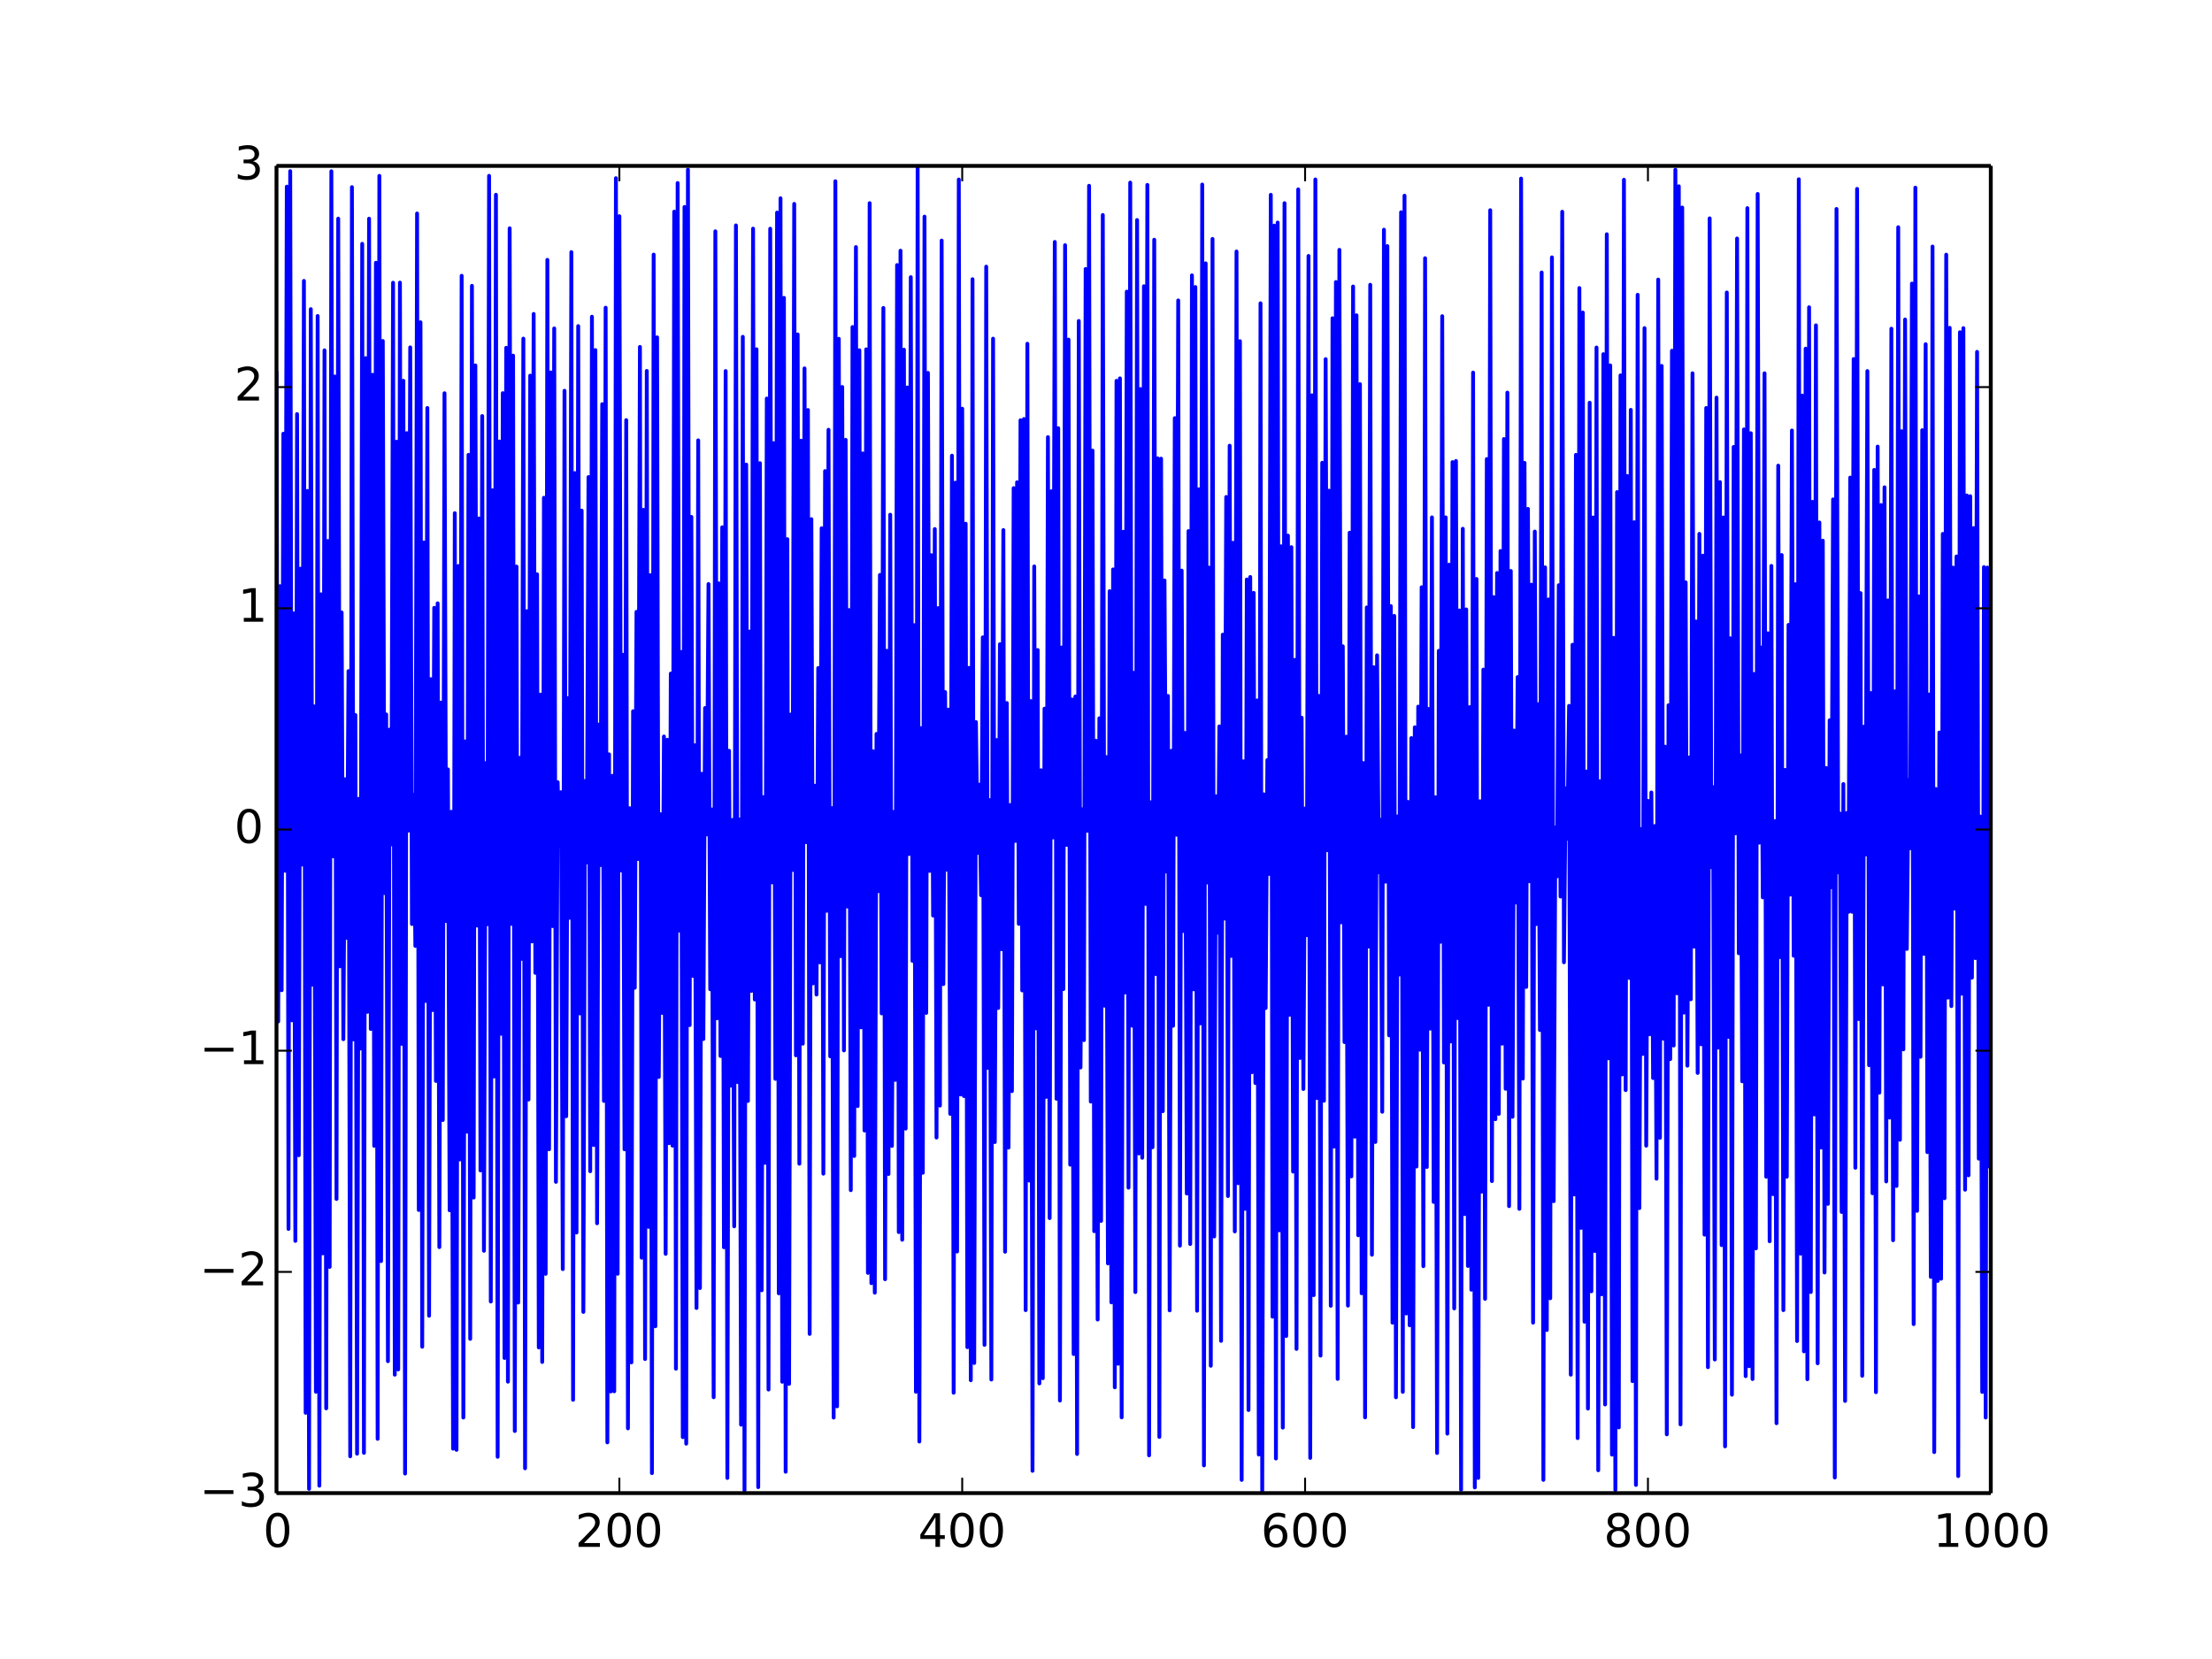 <?xml version="1.0" encoding="UTF-8"?>
<svg xmlns="http://www.w3.org/2000/svg" xmlns:xlink="http://www.w3.org/1999/xlink" width="576pt" height="432pt" viewBox="0 0 576 432" version="1.1">
<defs>
<g>
<symbol overflow="visible" id="glyph0-0">
<path style="stroke:none;" d="M 0.594 2.125 L 0.594 -8.469 L 6.594 -8.469 L 6.594 2.125 Z M 1.266 1.453 L 5.938 1.453 L 5.938 -7.781 L 1.266 -7.781 Z M 1.266 1.453 "/>
</symbol>
<symbol overflow="visible" id="glyph0-1">
<path style="stroke:none;" d="M 3.812 -7.969 C 3.207 -7.969 2.75 -7.664 2.438 -7.062 C 2.133 -6.469 1.984 -5.566 1.984 -4.359 C 1.984 -3.16 2.133 -2.258 2.438 -1.656 C 2.75 -1.062 3.207 -0.766 3.812 -0.766 C 4.426 -0.766 4.883 -1.062 5.188 -1.656 C 5.5 -2.258 5.656 -3.16 5.656 -4.359 C 5.656 -5.566 5.5 -6.469 5.188 -7.062 C 4.883 -7.664 4.426 -7.969 3.812 -7.969 Z M 3.812 -8.906 C 4.789 -8.906 5.539 -8.516 6.062 -7.734 C 6.582 -6.961 6.844 -5.836 6.844 -4.359 C 6.844 -2.891 6.582 -1.766 6.062 -0.984 C 5.539 -0.211 4.789 0.172 3.812 0.172 C 2.832 0.172 2.082 -0.211 1.562 -0.984 C 1.051 -1.766 0.797 -2.891 0.797 -4.359 C 0.797 -5.836 1.051 -6.961 1.562 -7.734 C 2.082 -8.516 2.832 -8.906 3.812 -8.906 Z M 3.812 -8.906 "/>
</symbol>
<symbol overflow="visible" id="glyph0-2">
<path style="stroke:none;" d="M 2.297 -1 L 6.438 -1 L 6.438 0 L 0.875 0 L 0.875 -1 C 1.32 -1.457 1.93 -2.078 2.703 -2.859 C 3.484 -3.648 3.973 -4.16 4.172 -4.391 C 4.555 -4.805 4.82 -5.16 4.969 -5.453 C 5.125 -5.754 5.203 -6.047 5.203 -6.328 C 5.203 -6.797 5.035 -7.176 4.703 -7.469 C 4.379 -7.758 3.957 -7.906 3.438 -7.906 C 3.062 -7.906 2.664 -7.844 2.25 -7.719 C 1.844 -7.594 1.406 -7.395 0.938 -7.125 L 0.938 -8.328 C 1.414 -8.516 1.859 -8.656 2.266 -8.75 C 2.68 -8.852 3.062 -8.906 3.406 -8.906 C 4.312 -8.906 5.035 -8.676 5.578 -8.219 C 6.117 -7.77 6.391 -7.164 6.391 -6.406 C 6.391 -6.051 6.32 -5.711 6.188 -5.391 C 6.051 -5.066 5.805 -4.688 5.453 -4.25 C 5.348 -4.133 5.035 -3.805 4.516 -3.266 C 3.992 -2.723 3.254 -1.969 2.297 -1 Z M 2.297 -1 "/>
</symbol>
<symbol overflow="visible" id="glyph0-3">
<path style="stroke:none;" d="M 4.531 -7.719 L 1.547 -3.047 L 4.531 -3.047 Z M 4.219 -8.75 L 5.719 -8.75 L 5.719 -3.047 L 6.969 -3.047 L 6.969 -2.062 L 5.719 -2.062 L 5.719 0 L 4.531 0 L 4.531 -2.062 L 0.594 -2.062 L 0.594 -3.203 Z M 4.219 -8.75 "/>
</symbol>
<symbol overflow="visible" id="glyph0-4">
<path style="stroke:none;" d="M 3.969 -4.844 C 3.438 -4.844 3.016 -4.66 2.703 -4.297 C 2.391 -3.93 2.234 -3.438 2.234 -2.812 C 2.234 -2.176 2.391 -1.676 2.703 -1.312 C 3.016 -0.945 3.438 -0.766 3.969 -0.766 C 4.5 -0.766 4.914 -0.945 5.219 -1.312 C 5.531 -1.676 5.688 -2.176 5.688 -2.812 C 5.688 -3.438 5.531 -3.93 5.219 -4.297 C 4.914 -4.66 4.5 -4.844 3.969 -4.844 Z M 6.312 -8.562 L 6.312 -7.484 C 6.008 -7.617 5.707 -7.723 5.406 -7.797 C 5.102 -7.867 4.805 -7.906 4.516 -7.906 C 3.734 -7.906 3.133 -7.641 2.719 -7.109 C 2.312 -6.586 2.078 -5.797 2.016 -4.734 C 2.242 -5.066 2.531 -5.32 2.875 -5.5 C 3.227 -5.688 3.613 -5.781 4.031 -5.781 C 4.906 -5.781 5.598 -5.516 6.109 -4.984 C 6.617 -4.453 6.875 -3.727 6.875 -2.812 C 6.875 -1.906 6.609 -1.18 6.078 -0.641 C 5.547 -0.098 4.844 0.172 3.969 0.172 C 2.945 0.172 2.172 -0.211 1.641 -0.984 C 1.109 -1.766 0.844 -2.891 0.844 -4.359 C 0.844 -5.742 1.172 -6.848 1.828 -7.672 C 2.484 -8.492 3.363 -8.906 4.469 -8.906 C 4.758 -8.906 5.055 -8.875 5.359 -8.812 C 5.66 -8.758 5.977 -8.676 6.312 -8.562 Z M 6.312 -8.562 "/>
</symbol>
<symbol overflow="visible" id="glyph0-5">
<path style="stroke:none;" d="M 3.812 -4.156 C 3.25 -4.156 2.805 -4.004 2.484 -3.703 C 2.16 -3.398 2 -2.988 2 -2.469 C 2 -1.938 2.16 -1.52 2.484 -1.219 C 2.805 -0.914 3.25 -0.766 3.812 -0.766 C 4.375 -0.766 4.816 -0.914 5.141 -1.219 C 5.461 -1.52 5.625 -1.938 5.625 -2.469 C 5.625 -2.988 5.461 -3.398 5.141 -3.703 C 4.828 -4.004 4.383 -4.156 3.812 -4.156 Z M 2.625 -4.656 C 2.125 -4.781 1.727 -5.016 1.438 -5.359 C 1.156 -5.711 1.016 -6.141 1.016 -6.641 C 1.016 -7.336 1.266 -7.891 1.766 -8.297 C 2.266 -8.703 2.945 -8.906 3.812 -8.906 C 4.688 -8.906 5.367 -8.703 5.859 -8.297 C 6.359 -7.891 6.609 -7.336 6.609 -6.641 C 6.609 -6.141 6.469 -5.711 6.188 -5.359 C 5.906 -5.016 5.508 -4.781 5 -4.656 C 5.57 -4.52 6.016 -4.258 6.328 -3.875 C 6.648 -3.488 6.812 -3.02 6.812 -2.469 C 6.812 -1.613 6.551 -0.957 6.031 -0.5 C 5.52 -0.051 4.781 0.172 3.812 0.172 C 2.852 0.172 2.113 -0.051 1.594 -0.5 C 1.07 -0.957 0.812 -1.613 0.812 -2.469 C 0.812 -3.02 0.973 -3.488 1.297 -3.875 C 1.617 -4.258 2.062 -4.52 2.625 -4.656 Z M 2.203 -6.531 C 2.203 -6.07 2.344 -5.719 2.625 -5.469 C 2.906 -5.219 3.301 -5.094 3.812 -5.094 C 4.32 -5.094 4.719 -5.219 5 -5.469 C 5.289 -5.719 5.438 -6.07 5.438 -6.531 C 5.438 -6.977 5.289 -7.328 5 -7.578 C 4.719 -7.836 4.32 -7.969 3.812 -7.969 C 3.301 -7.969 2.906 -7.836 2.625 -7.578 C 2.344 -7.328 2.203 -6.977 2.203 -6.531 Z M 2.203 -6.531 "/>
</symbol>
<symbol overflow="visible" id="glyph0-6">
<path style="stroke:none;" d="M 1.484 -1 L 3.422 -1 L 3.422 -7.672 L 1.312 -7.25 L 1.312 -8.328 L 3.406 -8.75 L 4.594 -8.75 L 4.594 -1 L 6.531 -1 L 6.531 0 L 1.484 0 Z M 1.484 -1 "/>
</symbol>
<symbol overflow="visible" id="glyph0-7">
<path style="stroke:none;" d="M 1.266 -4.266 L 8.781 -4.266 L 8.781 -3.266 L 1.266 -3.266 Z M 1.266 -4.266 "/>
</symbol>
<symbol overflow="visible" id="glyph0-8">
<path style="stroke:none;" d="M 4.875 -4.719 C 5.438 -4.594 5.875 -4.336 6.188 -3.953 C 6.508 -3.578 6.672 -3.109 6.672 -2.547 C 6.672 -1.68 6.375 -1.008 5.781 -0.531 C 5.188 -0.062 4.344 0.172 3.25 0.172 C 2.883 0.172 2.504 0.133 2.109 0.062 C 1.723 -0.008 1.328 -0.117 0.922 -0.266 L 0.922 -1.406 C 1.242 -1.219 1.598 -1.07 1.984 -0.969 C 2.379 -0.875 2.789 -0.828 3.219 -0.828 C 3.957 -0.828 4.52 -0.973 4.906 -1.266 C 5.301 -1.555 5.5 -1.984 5.5 -2.547 C 5.5 -3.055 5.316 -3.457 4.953 -3.75 C 4.586 -4.039 4.086 -4.188 3.453 -4.188 L 2.422 -4.188 L 2.422 -5.156 L 3.5 -5.156 C 4.07 -5.156 4.516 -5.27 4.828 -5.5 C 5.141 -5.738 5.297 -6.078 5.297 -6.516 C 5.297 -6.961 5.133 -7.305 4.812 -7.547 C 4.5 -7.785 4.047 -7.906 3.453 -7.906 C 3.117 -7.906 2.766 -7.867 2.391 -7.797 C 2.023 -7.734 1.617 -7.629 1.172 -7.484 L 1.172 -8.531 C 1.629 -8.656 2.051 -8.75 2.438 -8.812 C 2.832 -8.875 3.203 -8.906 3.547 -8.906 C 4.453 -8.906 5.164 -8.703 5.688 -8.297 C 6.207 -7.891 6.469 -7.336 6.469 -6.641 C 6.469 -6.148 6.328 -5.738 6.047 -5.406 C 5.773 -5.07 5.383 -4.844 4.875 -4.719 Z M 4.875 -4.719 "/>
</symbol>
</g>
<clipPath id="clip1">
  <path d="M 72 43 L 518 43 L 518 389 L 72 389 Z M 72 43 "/>
</clipPath>
</defs>
<g id="surface1">
<rect x="0" y="0" width="576" height="432" style="fill:rgb(100%,100%,100%);fill-opacity:1;stroke:none;"/>
<path style=" stroke:none;fill-rule:nonzero;fill:rgb(100%,100%,100%);fill-opacity:1;" d="M 72 388.801 L 518.398 388.801 L 518.398 43.199 L 72 43.199 Z M 72 388.801 "/>
<g clip-path="url(#clip1)" clip-rule="nonzero">
<path style="fill:none;stroke-width:1;stroke-linecap:square;stroke-linejoin:round;stroke:rgb(0%,0%,100%);stroke-opacity:1;stroke-miterlimit:10;" d="M 72 97.156 L 72.445 265.996 L 72.895 152.625 L 73.34 257.855 L 73.785 112.93 L 74.23 226.75 L 74.68 48.598 L 75.125 320.016 L 75.57 44.559 L 76.02 265.695 L 76.465 159.723 L 76.91 323.129 L 77.355 107.824 L 77.805 300.824 L 78.25 148.082 L 78.695 225.137 L 79.141 73.148 L 79.59 367.895 L 80.035 127.836 L 80.48 387.691 L 80.93 80.496 L 81.375 256.418 L 81.82 183.934 L 82.266 362.414 L 82.715 82.285 L 83.16 386.871 L 83.605 154.754 L 84.055 326.379 L 84.5 91.23 L 84.945 366.734 L 85.391 140.863 L 85.84 329.898 L 86.285 44.594 L 86.73 222.988 L 87.176 98.047 L 87.625 312.211 L 88.07 56.926 L 88.516 251.641 L 88.965 159.488 L 89.41 270.602 L 89.855 202.91 L 90.301 244.238 L 90.75 174.75 L 91.195 379.227 L 91.641 48.73 L 92.09 270.66 L 92.535 186.184 L 92.98 378.543 L 93.426 208.004 L 93.875 273.031 L 94.32 63.484 L 94.766 378.316 L 95.211 93.258 L 95.66 263.488 L 96.105 56.941 L 96.551 267.941 L 97 97.582 L 97.445 298.383 L 97.891 68.41 L 98.336 374.668 L 98.785 45.793 L 99.23 328.387 L 99.676 88.789 L 100.125 232.57 L 100.57 186.043 L 101.016 354.453 L 101.461 189.977 L 101.91 219.875 L 102.355 73.617 L 102.801 357.965 L 103.246 115.012 L 103.695 356.602 L 104.141 73.59 L 104.586 271.82 L 105.035 99.148 L 105.48 383.711 L 105.926 112.781 L 106.371 216.305 L 106.82 90.453 L 107.266 240.629 L 107.711 206.934 L 108.16 246.328 L 108.605 55.594 L 109.051 315.082 L 109.496 83.918 L 109.945 350.691 L 110.391 141.258 L 110.836 260.652 L 111.281 106.234 L 111.73 342.621 L 112.176 176.844 L 112.621 263.035 L 113.07 158.27 L 113.516 281.48 L 113.961 157.094 L 114.406 324.746 L 114.855 182.934 L 115.301 291.656 L 115.746 102.395 L 116.195 239.855 L 116.641 200.348 L 117.086 315.164 L 117.531 211.375 L 117.98 377.234 L 118.426 133.629 L 118.871 377.547 L 119.32 147.379 L 119.766 301.926 L 120.211 71.812 L 120.656 369.133 L 121.105 193.055 L 121.551 294.699 L 121.996 118.438 L 122.441 348.637 L 122.891 74.43 L 123.336 311.852 L 123.781 95.148 L 124.23 241.02 L 124.676 135 L 125.121 304.781 L 125.566 108.332 L 126.016 325.703 L 126.461 198.719 L 126.906 240.668 L 127.355 45.789 L 127.801 338.918 L 128.246 127.672 L 128.691 280.32 L 129.141 50.711 L 129.586 379.359 L 130.031 114.961 L 130.477 269.203 L 130.926 102.371 L 131.371 353.617 L 131.816 90.562 L 132.266 359.785 L 132.711 59.453 L 133.156 240.574 L 133.602 92.602 L 134.051 372.637 L 134.496 147.527 L 134.941 339.191 L 135.391 197.324 L 135.836 249.688 L 136.281 88.176 L 136.727 382.344 L 137.176 159.145 L 137.621 286.316 L 138.066 97.816 L 138.512 245.16 L 138.961 81.754 L 139.406 253.332 L 139.852 149.547 L 140.301 350.875 L 140.746 180.867 L 141.191 354.652 L 141.637 129.617 L 142.086 331.707 L 142.531 67.664 L 142.977 299.277 L 143.426 96.969 L 143.871 241.16 L 144.316 85.523 L 144.762 307.754 L 145.211 203.68 L 145.656 220.266 L 146.102 206.281 L 146.547 330.469 L 146.996 101.754 L 147.441 290.676 L 147.887 181.789 L 148.336 239 L 148.781 65.652 L 149.227 364.508 L 149.672 123.176 L 150.121 320.949 L 150.566 84.91 L 151.012 263.898 L 151.461 132.953 L 151.906 341.617 L 152.352 203.352 L 152.797 224.582 L 153.246 124.227 L 153.691 304.992 L 154.137 82.473 L 154.586 298.164 L 155.031 91.164 L 155.477 318.543 L 155.922 188.68 L 156.371 225.273 L 156.816 105.238 L 157.262 286.688 L 157.707 80.121 L 158.156 375.594 L 158.602 196.426 L 159.047 362.344 L 159.496 202.004 L 159.941 362.297 L 160.387 46.398 L 160.832 331.691 L 161.281 56.293 L 161.727 226.684 L 162.172 170.5 L 162.621 299.285 L 163.066 109.398 L 163.512 371.938 L 163.957 210.453 L 164.406 354.77 L 164.852 185.199 L 165.297 257.215 L 165.742 159.324 L 166.191 223.703 L 166.637 90.336 L 167.082 327.508 L 167.531 132.758 L 167.977 353.887 L 168.422 96.586 L 168.867 319.48 L 169.316 149.758 L 169.762 383.598 L 170.207 66.297 L 170.656 345.363 L 171.102 87.84 L 171.547 280.449 L 171.992 212.02 L 172.441 263.77 L 172.887 191.785 L 173.332 326.5 L 173.777 192.633 L 174.227 297.688 L 174.672 175.395 L 175.117 298.332 L 175.566 55.113 L 176.012 356.406 L 176.457 47.656 L 176.902 242.336 L 177.352 169.766 L 177.797 374.234 L 178.242 53.887 L 178.691 375.93 L 179.137 44.16 L 179.582 266.941 L 180.027 134.594 L 180.477 254.145 L 180.922 194.059 L 181.367 340.598 L 181.812 114.664 L 182.262 335.41 L 182.707 201.477 L 183.152 270.559 L 183.602 184.367 L 184.047 217.297 L 184.492 152.086 L 184.938 257.602 L 185.387 210.77 L 185.832 363.844 L 186.277 60.234 L 186.727 265.184 L 187.172 151.914 L 187.617 274.98 L 188.062 137.305 L 188.512 324.789 L 188.957 96.617 L 189.402 384.859 L 189.848 195.496 L 190.297 282.695 L 190.742 213.512 L 191.188 319.34 L 191.637 58.691 L 192.082 281.777 L 192.527 213.391 L 192.973 370.992 L 193.422 87.707 L 193.867 388.113 L 194.312 120.973 L 194.762 286.684 L 195.207 164.449 L 195.652 258.043 L 196.098 59.531 L 196.547 260.277 L 196.992 90.945 L 197.438 387.254 L 197.887 120.605 L 198.332 335.988 L 198.777 207.562 L 199.223 302.809 L 199.672 103.781 L 200.117 361.84 L 200.562 59.555 L 201.008 229.777 L 201.457 115.391 L 201.902 280.934 L 202.348 55.352 L 202.797 336.785 L 203.242 51.625 L 203.688 359.812 L 204.133 77.566 L 204.582 383.242 L 205.027 140.398 L 205.473 360.359 L 205.922 186.062 L 206.367 226.555 L 206.812 53.094 L 207.258 274.812 L 207.707 87.078 L 208.152 303.039 L 208.598 114.75 L 209.043 271.773 L 209.492 95.926 L 209.938 219.301 L 210.383 106.77 L 210.832 347.355 L 211.277 135.188 L 211.723 256.074 L 212.168 204.586 L 212.617 258.984 L 213.062 173.953 L 213.508 250.605 L 213.957 137.555 L 214.402 305.625 L 214.848 122.664 L 215.293 237.176 L 215.742 111.906 L 216.188 275.066 L 216.633 210.418 L 217.078 369.145 L 217.527 47.195 L 217.973 366.211 L 218.418 88.219 L 218.867 248.996 L 219.312 100.766 L 219.758 273.527 L 220.203 114.531 L 220.652 236.07 L 221.098 158.859 L 221.543 309.922 L 221.992 85.156 L 222.438 301.016 L 222.883 64.336 L 223.328 288.023 L 223.777 91.207 L 224.223 267.527 L 224.668 118.074 L 225.113 294.391 L 225.562 90.969 L 226.008 331.453 L 226.453 52.898 L 226.902 334.141 L 227.348 195.617 L 227.793 336.613 L 228.238 191.105 L 228.688 232.066 L 229.133 149.707 L 229.578 263.895 L 230.027 80.188 L 230.473 333.105 L 230.918 169.465 L 231.363 305.711 L 231.812 134.027 L 232.258 298.398 L 232.703 211.422 L 233.152 281.207 L 233.598 69.02 L 234.043 320.832 L 234.488 65.281 L 234.938 322.828 L 235.383 91.055 L 235.828 293.887 L 236.273 100.891 L 236.723 222.387 L 237.168 72.172 L 237.613 250.219 L 238.062 162.793 L 238.508 362.414 L 238.953 43.758 L 239.398 375.375 L 239.848 189.602 L 240.293 305.395 L 240.738 56.406 L 241.188 263.758 L 241.633 97.098 L 242.078 226.793 L 242.523 144.562 L 242.973 238.41 L 243.418 137.762 L 243.863 296.219 L 244.309 158.348 L 244.758 287.891 L 245.203 62.645 L 245.648 256.266 L 246.098 180.203 L 246.543 226.48 L 246.988 184.77 L 247.434 290.047 L 247.883 118.656 L 248.328 362.668 L 248.773 125.676 L 249.223 325.898 L 249.668 46.75 L 250.113 285.004 L 250.559 106.422 L 251.008 285.422 L 251.453 136.367 L 251.898 350.805 L 252.344 173.906 L 252.793 359.406 L 253.238 72.703 L 253.684 354.918 L 254.133 188.035 L 254.578 222.105 L 255.023 204.316 L 255.469 233.121 L 255.918 165.965 L 256.363 350.199 L 256.809 69.434 L 257.258 278.086 L 257.703 208.34 L 258.148 359.234 L 258.594 88.184 L 259.043 297.398 L 259.488 192.699 L 259.934 262.484 L 260.379 167.754 L 260.828 247.18 L 261.273 138.027 L 261.719 325.945 L 262.168 183.07 L 262.613 298.836 L 263.059 209.621 L 263.504 284.121 L 263.953 127.102 L 264.398 218.992 L 264.844 125.582 L 265.293 240.582 L 265.738 109.426 L 266.184 257.91 L 266.629 109.113 L 267.078 341.164 L 267.523 89.504 L 267.969 307.414 L 268.414 182.562 L 268.863 383.004 L 269.309 147.492 L 269.754 267.785 L 270.203 169.266 L 270.648 360.25 L 271.094 200.574 L 271.539 358.887 L 271.988 184.531 L 272.434 285.625 L 272.879 113.832 L 273.328 317.199 L 273.773 127.918 L 274.219 218.078 L 274.664 63 L 275.113 286.117 L 275.559 111.492 L 276.004 364.699 L 276.453 168.609 L 276.898 257.562 L 277.344 63.844 L 277.789 220.02 L 278.238 88.426 L 278.684 303.281 L 279.129 182.129 L 279.574 352.594 L 280.023 181.367 L 280.469 378.613 L 280.914 83.578 L 281.363 277.977 L 281.809 210.723 L 282.254 270.844 L 282.699 70.039 L 283.148 216.367 L 283.594 48.379 L 284.039 286.852 L 284.488 117.332 L 284.934 320.613 L 285.379 192.895 L 285.824 343.613 L 286.273 187.035 L 286.719 317.922 L 287.164 55.992 L 287.609 261.887 L 288.059 197.129 L 288.504 328.996 L 288.949 153.941 L 289.398 339.141 L 289.844 148.273 L 290.289 361.258 L 290.734 99.164 L 291.184 355.121 L 291.629 98.523 L 292.074 369.082 L 292.523 138.469 L 292.969 258.453 L 293.414 75.938 L 293.859 309.277 L 294.309 47.547 L 294.754 267.086 L 295.199 175.191 L 295.645 336.453 L 296.094 57.297 L 296.539 300.359 L 296.984 101.297 L 297.434 301.488 L 297.879 74.535 L 298.324 235.367 L 298.77 48.148 L 299.219 378.973 L 299.664 208.902 L 300.109 298.746 L 300.559 62.422 L 301.004 253.645 L 301.449 119.344 L 301.895 374.172 L 302.344 119.434 L 302.789 289.348 L 303.234 151.152 L 303.68 226.961 L 304.129 181.219 L 304.574 341.223 L 305.02 195.512 L 305.469 267.117 L 305.914 108.875 L 306.359 217.375 L 306.805 78.23 L 307.254 324.363 L 307.699 148.574 L 308.145 242.445 L 308.594 190.855 L 309.039 310.797 L 309.484 138.289 L 309.93 323.938 L 310.379 71.703 L 310.824 257.633 L 311.27 74.742 L 311.719 341.312 L 312.164 127.41 L 312.609 266.488 L 313.055 48.055 L 313.504 381.594 L 313.949 68.57 L 314.395 229.797 L 314.84 147.82 L 315.289 355.645 L 315.734 62.215 L 316.18 321.969 L 316.629 207.344 L 317.074 242.871 L 317.52 189.145 L 317.965 349.168 L 318.414 165.254 L 318.859 239.203 L 319.305 129.41 L 319.754 311.445 L 320.199 116.051 L 320.645 248.922 L 321.09 141.34 L 321.539 320.664 L 321.984 65.488 L 322.43 308.102 L 322.875 88.84 L 323.324 385.371 L 323.77 198.234 L 324.215 314.777 L 324.664 150.898 L 325.109 367.168 L 325.555 150.238 L 326 279.203 L 326.449 154.383 L 326.895 282.016 L 327.34 182.398 L 327.789 378.758 L 328.234 78.965 L 328.68 388.266 L 329.125 206.844 L 329.574 262.492 L 330.02 197.91 L 330.465 227.574 L 330.91 50.723 L 331.359 342.863 L 331.805 58.746 L 332.25 379.793 L 332.699 57.953 L 333.145 320.387 L 333.59 142.25 L 334.035 371.75 L 334.484 52.902 L 334.93 347.898 L 335.375 139.473 L 335.824 264.254 L 336.27 142.477 L 336.715 305.082 L 337.16 171.816 L 337.609 351.262 L 338.055 49.305 L 338.5 275.5 L 338.945 186.883 L 339.395 283.57 L 339.84 210.527 L 340.285 243.516 L 340.734 66.648 L 341.18 379.641 L 341.625 102.934 L 342.07 337.258 L 342.52 46.727 L 342.965 285.93 L 343.41 181.211 L 343.859 353.004 L 344.305 120.504 L 344.75 286.633 L 345.195 93.52 L 345.645 221.402 L 346.09 127.773 L 346.535 340.02 L 346.98 82.875 L 347.43 298.574 L 347.875 73.441 L 348.32 359.07 L 348.77 65.055 L 349.215 240.184 L 349.66 168.289 L 350.105 271.355 L 350.555 191.832 L 351 339.98 L 351.445 138.711 L 351.895 306.336 L 352.34 74.602 L 352.785 295.992 L 353.23 82.098 L 353.68 321.66 L 354.125 100.035 L 354.57 336.773 L 355.02 198.688 L 355.465 369.082 L 355.91 158.18 L 356.355 246.5 L 356.805 74.152 L 357.25 326.734 L 357.695 173.738 L 358.141 297.367 L 358.59 170.641 L 359.035 227.152 L 359.48 213.465 L 359.93 289.508 L 360.375 59.816 L 360.82 229.586 L 361.266 64.086 L 361.715 269.594 L 362.16 157.82 L 362.605 344.422 L 363.055 160.371 L 363.5 363.855 L 363.945 212.578 L 364.391 253.766 L 364.84 55.27 L 365.285 362.441 L 365.73 50.953 L 366.176 342.039 L 366.625 208.805 L 367.07 345.105 L 367.516 192.191 L 367.965 371.621 L 368.41 189.383 L 368.855 303.766 L 369.301 184 L 369.75 273.34 L 370.195 152.918 L 370.641 329.715 L 371.09 67.238 L 371.535 303.887 L 371.98 184.609 L 372.426 267.855 L 372.875 134.719 L 373.32 312.988 L 373.766 207.594 L 374.211 378.363 L 374.66 169.473 L 375.105 245.242 L 375.551 82.332 L 376 276.664 L 376.445 134.715 L 376.891 373.316 L 377.336 147.043 L 377.785 271.203 L 378.23 120.328 L 378.676 340.711 L 379.125 120.035 L 379.57 265.105 L 380.016 158.957 L 380.461 387.934 L 380.91 137.691 L 381.355 316.156 L 381.801 158.684 L 382.246 329.652 L 382.695 184.133 L 383.141 335.844 L 383.586 97.02 L 384.035 387.332 L 384.48 150.766 L 384.926 384.852 L 385.371 208.648 L 385.82 310.301 L 386.266 174.363 L 386.711 338.219 L 387.16 119.531 L 387.605 261.645 L 388.051 54.734 L 388.496 307.555 L 388.945 155.488 L 389.391 291.449 L 389.836 149.215 L 390.281 290.055 L 390.73 143.477 L 391.176 271.77 L 391.621 114.32 L 392.07 283.52 L 392.516 102.227 L 392.961 314.078 L 393.406 148.68 L 393.855 290.812 L 394.301 190.23 L 394.746 235.016 L 395.195 176.309 L 395.641 314.785 L 396.086 46.504 L 396.531 280.867 L 396.98 120.512 L 397.426 257.008 L 397.871 132.516 L 398.32 229.477 L 398.766 152.242 L 399.211 344.414 L 399.656 138.41 L 400.105 240.621 L 400.551 183.355 L 400.996 268.23 L 401.441 70.949 L 401.891 385.355 L 402.336 147.742 L 402.781 346.34 L 403.23 156.094 L 403.676 338.074 L 404.121 67.016 L 404.566 312.789 L 405.016 215.484 L 405.461 228.207 L 405.906 152.387 L 406.355 233.461 L 406.801 55.137 L 407.246 250.574 L 407.691 205.27 L 408.141 218.387 L 408.586 183.801 L 409.031 357.969 L 409.477 167.887 L 409.926 311.031 L 410.371 118.445 L 410.816 374.48 L 411.266 75 L 411.711 319.734 L 412.156 81.387 L 412.602 344.18 L 413.051 200.895 L 413.496 366.797 L 413.941 104.859 L 414.391 336.262 L 414.836 134.75 L 415.281 325.766 L 415.727 90.488 L 416.176 382.855 L 416.621 203.426 L 417.066 337.039 L 417.512 92.227 L 417.961 365.723 L 418.406 60.996 L 418.852 275.594 L 419.301 95.148 L 419.746 378.781 L 420.191 166.09 L 420.637 388.004 L 421.086 128.133 L 421.531 371.703 L 421.977 97.75 L 422.426 279.781 L 422.871 46.809 L 423.316 283.871 L 423.762 123.953 L 424.211 254.656 L 424.656 106.723 L 425.102 359.652 L 425.547 135.992 L 425.996 386.676 L 426.441 76.758 L 426.887 314.59 L 427.336 215.867 L 427.781 274.445 L 428.227 85.441 L 428.672 298.34 L 429.121 208.543 L 429.566 269.32 L 430.012 206.359 L 430.461 280.723 L 430.906 215.09 L 431.352 306.938 L 431.797 72.789 L 432.246 296.285 L 432.691 95.281 L 433.137 270.477 L 433.586 194.43 L 434.031 373.508 L 434.477 183.652 L 434.922 275.797 L 435.371 91.332 L 435.816 272.258 L 436.262 44.199 L 436.707 258.664 L 437.156 48.504 L 437.602 370.914 L 438.047 54.043 L 438.496 263.688 L 438.941 151.645 L 439.387 277.504 L 439.832 197.25 L 440.281 260.211 L 440.727 97.203 L 441.172 246.52 L 441.621 161.82 L 442.066 279.391 L 442.512 139.012 L 442.957 271.934 L 443.406 144.695 L 443.852 321.504 L 444.297 106.234 L 444.742 356.016 L 445.191 56.855 L 445.637 225.809 L 446.082 204.965 L 446.531 354.012 L 446.977 103.539 L 447.422 272.82 L 447.867 125.539 L 448.316 324.234 L 448.762 134.742 L 449.207 376.633 L 449.656 76.164 L 450.102 270.004 L 450.547 166.211 L 450.992 363.184 L 451.441 116.383 L 451.887 217.008 L 452.332 62.105 L 452.777 248.234 L 453.227 196.695 L 453.672 281.578 L 454.117 111.82 L 454.566 358.344 L 455.012 54.199 L 455.457 355.766 L 455.902 112.801 L 456.352 359.102 L 456.797 175.492 L 457.242 325.07 L 457.691 50.5 L 458.137 219.422 L 458.582 168.613 L 459.027 233.676 L 459.477 97.195 L 459.922 306.426 L 460.367 164.914 L 460.812 323.23 L 461.262 147.359 L 461.707 310.953 L 462.152 213.805 L 462.602 370.609 L 463.047 121.25 L 463.492 249.23 L 463.938 144.527 L 464.387 341.16 L 464.832 200.488 L 465.277 306.418 L 465.727 162.719 L 466.172 232.961 L 466.617 112.102 L 467.062 248.875 L 467.512 152.121 L 467.957 349.199 L 468.402 46.676 L 468.848 326.449 L 469.297 103.008 L 469.742 351.887 L 470.188 90.785 L 470.637 359.156 L 471.082 80.016 L 471.527 336.449 L 471.973 130.672 L 472.422 290.191 L 472.867 84.711 L 473.312 355.004 L 473.762 136.043 L 474.207 298.828 L 474.652 140.789 L 475.098 331.363 L 475.547 199.98 L 475.992 313.48 L 476.438 187.555 L 476.887 231.047 L 477.332 130.039 L 477.777 384.742 L 478.223 54.41 L 478.672 227.191 L 479.117 211.836 L 479.562 315.594 L 480.008 204.16 L 480.457 364.805 L 480.902 211.695 L 481.348 237.449 L 481.797 124.363 L 482.242 237.426 L 482.688 93.492 L 483.133 304.086 L 483.582 49.184 L 484.027 265.363 L 484.473 154.438 L 484.922 358.254 L 485.367 189.227 L 485.812 222.504 L 486.258 96.625 L 486.707 277.379 L 487.152 180.465 L 487.598 310.723 L 488.043 122.352 L 488.492 362.527 L 488.938 116.289 L 489.383 284.531 L 489.832 131.516 L 490.277 256.336 L 490.723 126.891 L 491.168 307.648 L 491.617 156.348 L 492.062 291.031 L 492.508 85.594 L 492.957 322.957 L 493.402 180.035 L 493.848 308.832 L 494.293 59.164 L 494.742 296.793 L 495.188 112.289 L 495.633 273.25 L 496.078 83.199 L 496.527 247.102 L 496.973 203.07 L 497.418 220.883 L 497.867 73.844 L 498.312 344.801 L 498.758 48.867 L 499.203 315.309 L 499.652 155.305 L 500.098 275.184 L 500.543 112.023 L 500.992 248.398 L 501.438 89.629 L 501.883 300.012 L 502.328 180.844 L 502.777 332.504 L 503.223 64.199 L 503.668 378.117 L 504.113 205.453 L 504.562 333.559 L 505.008 190.738 L 505.453 332.992 L 505.902 139.027 L 506.348 312.02 L 506.793 66.312 L 507.238 259.781 L 507.688 85.363 L 508.133 261.992 L 508.578 147.805 L 509.027 236.609 L 509.473 144.895 L 509.918 384.371 L 510.363 86.504 L 510.812 258.758 L 511.258 85.445 L 511.703 309.801 L 512.152 129.02 L 512.598 306.051 L 513.043 129.207 L 513.488 254.582 L 513.938 137.508 L 514.383 249.492 L 514.828 91.617 L 515.273 301.711 L 515.723 212.641 L 516.168 362.469 L 516.613 147.672 L 517.062 369.125 L 517.508 147.789 L 517.953 303.719 "/>
</g>
<path style="fill:none;stroke-width:0.5;stroke-linecap:butt;stroke-linejoin:round;stroke:rgb(0%,0%,0%);stroke-opacity:1;stroke-miterlimit:10;" d="M 72 388.801 L 72 384.801 "/>
<path style="fill:none;stroke-width:0.5;stroke-linecap:butt;stroke-linejoin:round;stroke:rgb(0%,0%,0%);stroke-opacity:1;stroke-miterlimit:10;" d="M 72 43.199 L 72 47.199 "/>
<g style="fill:rgb(0%,0%,0%);fill-opacity:1;">
  <use xlink:href="#glyph0-1" x="68.5" y="402.801"/>
</g>
<path style="fill:none;stroke-width:0.5;stroke-linecap:butt;stroke-linejoin:round;stroke:rgb(0%,0%,0%);stroke-opacity:1;stroke-miterlimit:10;" d="M 161.281 388.801 L 161.281 384.801 "/>
<path style="fill:none;stroke-width:0.5;stroke-linecap:butt;stroke-linejoin:round;stroke:rgb(0%,0%,0%);stroke-opacity:1;stroke-miterlimit:10;" d="M 161.281 43.199 L 161.281 47.199 "/>
<g style="fill:rgb(0%,0%,0%);fill-opacity:1;">
  <use xlink:href="#glyph0-2" x="149.781" y="402.801"/>
  <use xlink:href="#glyph0-1" x="157.416" y="402.801"/>
  <use xlink:href="#glyph0-1" x="165.051" y="402.801"/>
</g>
<path style="fill:none;stroke-width:0.5;stroke-linecap:butt;stroke-linejoin:round;stroke:rgb(0%,0%,0%);stroke-opacity:1;stroke-miterlimit:10;" d="M 250.559 388.801 L 250.559 384.801 "/>
<path style="fill:none;stroke-width:0.5;stroke-linecap:butt;stroke-linejoin:round;stroke:rgb(0%,0%,0%);stroke-opacity:1;stroke-miterlimit:10;" d="M 250.559 43.199 L 250.559 47.199 "/>
<g style="fill:rgb(0%,0%,0%);fill-opacity:1;">
  <use xlink:href="#glyph0-3" x="239.059" y="402.801"/>
  <use xlink:href="#glyph0-1" x="246.693" y="402.801"/>
  <use xlink:href="#glyph0-1" x="254.328" y="402.801"/>
</g>
<path style="fill:none;stroke-width:0.5;stroke-linecap:butt;stroke-linejoin:round;stroke:rgb(0%,0%,0%);stroke-opacity:1;stroke-miterlimit:10;" d="M 339.84 388.801 L 339.84 384.801 "/>
<path style="fill:none;stroke-width:0.5;stroke-linecap:butt;stroke-linejoin:round;stroke:rgb(0%,0%,0%);stroke-opacity:1;stroke-miterlimit:10;" d="M 339.84 43.199 L 339.84 47.199 "/>
<g style="fill:rgb(0%,0%,0%);fill-opacity:1;">
  <use xlink:href="#glyph0-4" x="328.34" y="402.801"/>
  <use xlink:href="#glyph0-1" x="335.975" y="402.801"/>
  <use xlink:href="#glyph0-1" x="343.609" y="402.801"/>
</g>
<path style="fill:none;stroke-width:0.5;stroke-linecap:butt;stroke-linejoin:round;stroke:rgb(0%,0%,0%);stroke-opacity:1;stroke-miterlimit:10;" d="M 429.121 388.801 L 429.121 384.801 "/>
<path style="fill:none;stroke-width:0.5;stroke-linecap:butt;stroke-linejoin:round;stroke:rgb(0%,0%,0%);stroke-opacity:1;stroke-miterlimit:10;" d="M 429.121 43.199 L 429.121 47.199 "/>
<g style="fill:rgb(0%,0%,0%);fill-opacity:1;">
  <use xlink:href="#glyph0-5" x="417.621" y="402.801"/>
  <use xlink:href="#glyph0-1" x="425.256" y="402.801"/>
  <use xlink:href="#glyph0-1" x="432.891" y="402.801"/>
</g>
<path style="fill:none;stroke-width:0.5;stroke-linecap:butt;stroke-linejoin:round;stroke:rgb(0%,0%,0%);stroke-opacity:1;stroke-miterlimit:10;" d="M 518.398 388.801 L 518.398 384.801 "/>
<path style="fill:none;stroke-width:0.5;stroke-linecap:butt;stroke-linejoin:round;stroke:rgb(0%,0%,0%);stroke-opacity:1;stroke-miterlimit:10;" d="M 518.398 43.199 L 518.398 47.199 "/>
<g style="fill:rgb(0%,0%,0%);fill-opacity:1;">
  <use xlink:href="#glyph0-6" x="503.398" y="402.801"/>
  <use xlink:href="#glyph0-1" x="511.033" y="402.801"/>
  <use xlink:href="#glyph0-1" x="518.668" y="402.801"/>
  <use xlink:href="#glyph0-1" x="526.303" y="402.801"/>
</g>
<path style="fill:none;stroke-width:0.5;stroke-linecap:butt;stroke-linejoin:round;stroke:rgb(0%,0%,0%);stroke-opacity:1;stroke-miterlimit:10;" d="M 72 388.801 L 76 388.801 "/>
<path style="fill:none;stroke-width:0.5;stroke-linecap:butt;stroke-linejoin:round;stroke:rgb(0%,0%,0%);stroke-opacity:1;stroke-miterlimit:10;" d="M 518.398 388.801 L 514.398 388.801 "/>
<g style="fill:rgb(0%,0%,0%);fill-opacity:1;">
  <use xlink:href="#glyph0-7" x="52" y="392.301"/>
  <use xlink:href="#glyph0-8" x="62.055" y="392.301"/>
</g>
<path style="fill:none;stroke-width:0.5;stroke-linecap:butt;stroke-linejoin:round;stroke:rgb(0%,0%,0%);stroke-opacity:1;stroke-miterlimit:10;" d="M 72 331.199 L 76 331.199 "/>
<path style="fill:none;stroke-width:0.5;stroke-linecap:butt;stroke-linejoin:round;stroke:rgb(0%,0%,0%);stroke-opacity:1;stroke-miterlimit:10;" d="M 518.398 331.199 L 514.398 331.199 "/>
<g style="fill:rgb(0%,0%,0%);fill-opacity:1;">
  <use xlink:href="#glyph0-7" x="52" y="334.699"/>
  <use xlink:href="#glyph0-2" x="62.055" y="334.699"/>
</g>
<path style="fill:none;stroke-width:0.5;stroke-linecap:butt;stroke-linejoin:round;stroke:rgb(0%,0%,0%);stroke-opacity:1;stroke-miterlimit:10;" d="M 72 273.602 L 76 273.602 "/>
<path style="fill:none;stroke-width:0.5;stroke-linecap:butt;stroke-linejoin:round;stroke:rgb(0%,0%,0%);stroke-opacity:1;stroke-miterlimit:10;" d="M 518.398 273.602 L 514.398 273.602 "/>
<g style="fill:rgb(0%,0%,0%);fill-opacity:1;">
  <use xlink:href="#glyph0-7" x="52" y="277.102"/>
  <use xlink:href="#glyph0-6" x="62.055" y="277.102"/>
</g>
<path style="fill:none;stroke-width:0.5;stroke-linecap:butt;stroke-linejoin:round;stroke:rgb(0%,0%,0%);stroke-opacity:1;stroke-miterlimit:10;" d="M 72 216 L 76 216 "/>
<path style="fill:none;stroke-width:0.5;stroke-linecap:butt;stroke-linejoin:round;stroke:rgb(0%,0%,0%);stroke-opacity:1;stroke-miterlimit:10;" d="M 518.398 216 L 514.398 216 "/>
<g style="fill:rgb(0%,0%,0%);fill-opacity:1;">
  <use xlink:href="#glyph0-1" x="61" y="219.5"/>
</g>
<path style="fill:none;stroke-width:0.5;stroke-linecap:butt;stroke-linejoin:round;stroke:rgb(0%,0%,0%);stroke-opacity:1;stroke-miterlimit:10;" d="M 72 158.398 L 76 158.398 "/>
<path style="fill:none;stroke-width:0.5;stroke-linecap:butt;stroke-linejoin:round;stroke:rgb(0%,0%,0%);stroke-opacity:1;stroke-miterlimit:10;" d="M 518.398 158.398 L 514.398 158.398 "/>
<g style="fill:rgb(0%,0%,0%);fill-opacity:1;">
  <use xlink:href="#glyph0-6" x="62" y="161.898"/>
</g>
<path style="fill:none;stroke-width:0.5;stroke-linecap:butt;stroke-linejoin:round;stroke:rgb(0%,0%,0%);stroke-opacity:1;stroke-miterlimit:10;" d="M 72 100.801 L 76 100.801 "/>
<path style="fill:none;stroke-width:0.5;stroke-linecap:butt;stroke-linejoin:round;stroke:rgb(0%,0%,0%);stroke-opacity:1;stroke-miterlimit:10;" d="M 518.398 100.801 L 514.398 100.801 "/>
<g style="fill:rgb(0%,0%,0%);fill-opacity:1;">
  <use xlink:href="#glyph0-2" x="61" y="104.301"/>
</g>
<path style="fill:none;stroke-width:0.5;stroke-linecap:butt;stroke-linejoin:round;stroke:rgb(0%,0%,0%);stroke-opacity:1;stroke-miterlimit:10;" d="M 72 43.199 L 76 43.199 "/>
<path style="fill:none;stroke-width:0.5;stroke-linecap:butt;stroke-linejoin:round;stroke:rgb(0%,0%,0%);stroke-opacity:1;stroke-miterlimit:10;" d="M 518.398 43.199 L 514.398 43.199 "/>
<g style="fill:rgb(0%,0%,0%);fill-opacity:1;">
  <use xlink:href="#glyph0-8" x="61" y="46.699"/>
</g>
<path style="fill:none;stroke-width:1;stroke-linecap:butt;stroke-linejoin:miter;stroke:rgb(0%,0%,0%);stroke-opacity:1;stroke-miterlimit:10;" d="M 72 43.199 L 518.398 43.199 "/>
<path style="fill:none;stroke-width:1;stroke-linecap:butt;stroke-linejoin:miter;stroke:rgb(0%,0%,0%);stroke-opacity:1;stroke-miterlimit:10;" d="M 518.398 388.801 L 518.398 43.199 "/>
<path style="fill:none;stroke-width:1;stroke-linecap:butt;stroke-linejoin:miter;stroke:rgb(0%,0%,0%);stroke-opacity:1;stroke-miterlimit:10;" d="M 72 388.801 L 518.398 388.801 "/>
<path style="fill:none;stroke-width:1;stroke-linecap:butt;stroke-linejoin:miter;stroke:rgb(0%,0%,0%);stroke-opacity:1;stroke-miterlimit:10;" d="M 72 388.801 L 72 43.199 "/>
</g>
</svg>
